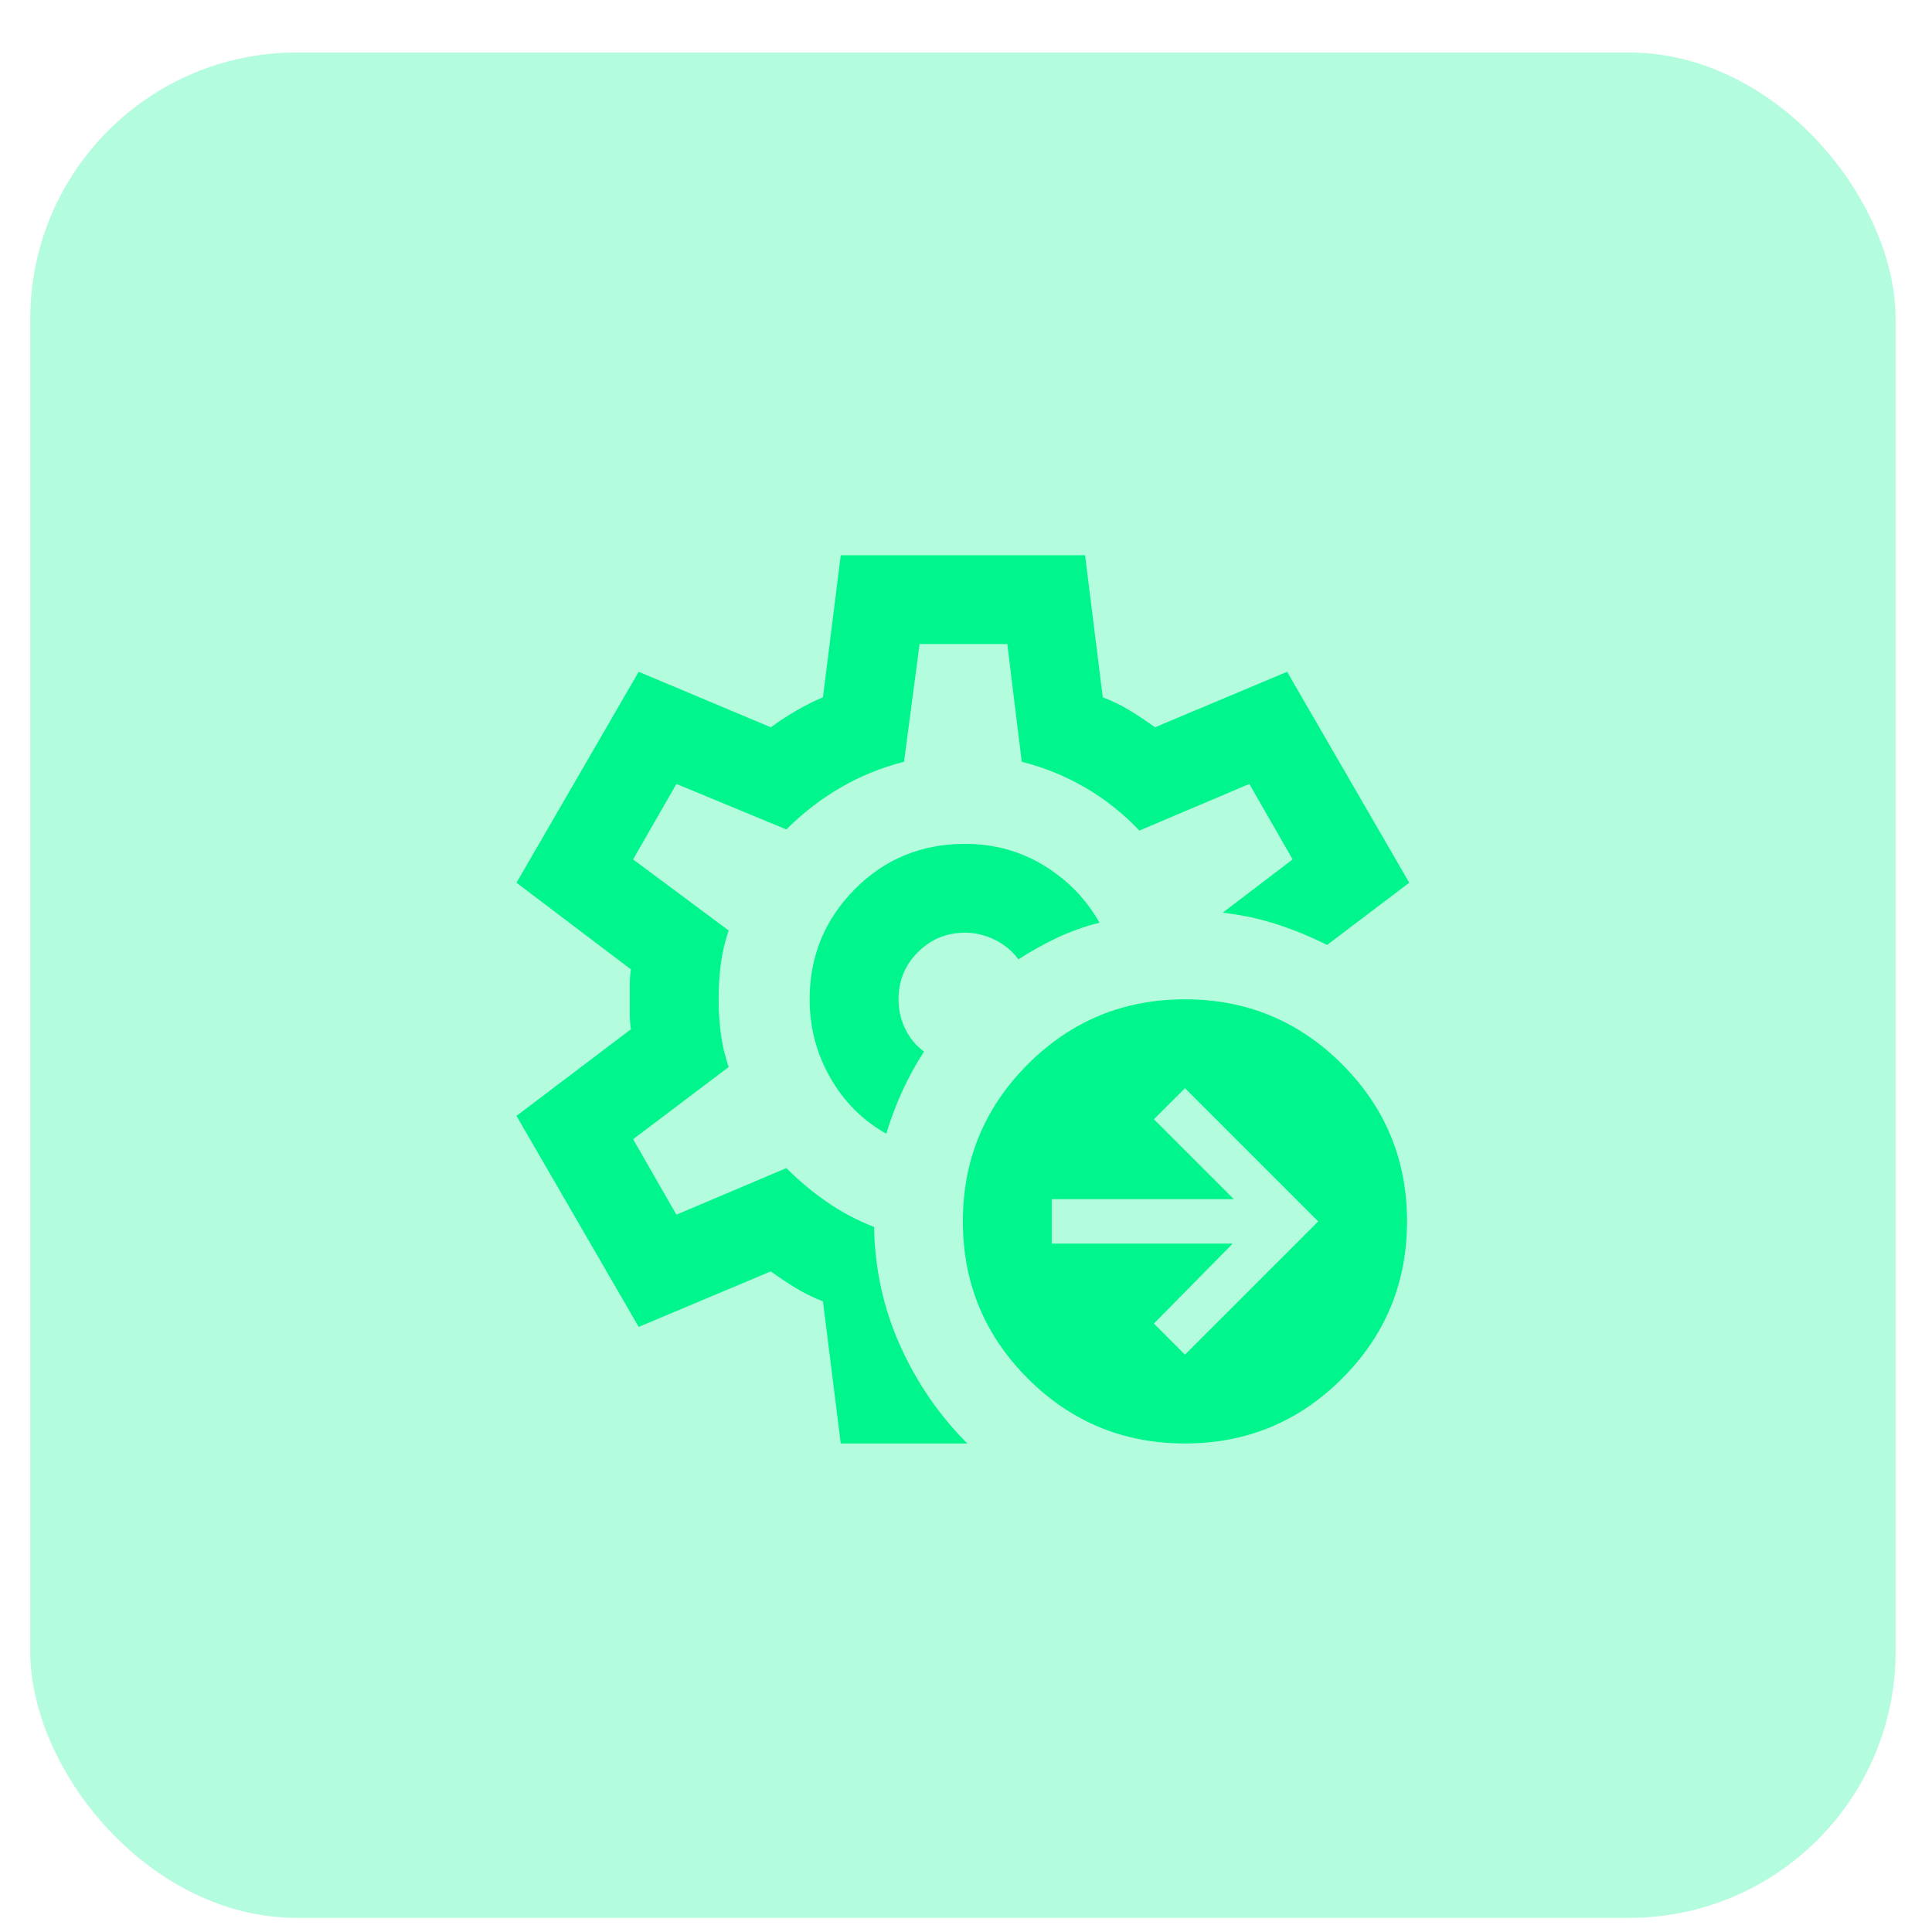 <svg width="29" height="29" viewBox="0 0 29 29" fill="none" xmlns="http://www.w3.org/2000/svg">
<g opacity="0.3">
<rect x="28.454" y="28.788" width="28" height="28" rx="4" transform="rotate(-180 28.454 28.788)" fill="#00F58C"/>
<mask id="mask0_1111_10521" style="mask-type:alpha" maskUnits="userSpaceOnUse" x="0" y="0" width="29" height="29">
<rect x="28.454" y="28.788" width="28" height="28" transform="rotate(-180 28.454 28.788)" fill="#D9D9D9"/>
</mask>
<g mask="url(#mask0_1111_10521)">
</g>
</g>
<mask id="mask1_1111_10521" style="mask-type:alpha" maskUnits="userSpaceOnUse" x="6" y="7" width="17" height="16">
<rect x="6.454" y="7" width="16" height="16" fill="#D9D9D9"/>
</mask>
<g mask="url(#mask1_1111_10521)">
<path d="M12.62 21.667L12.353 19.534C12.209 19.478 12.073 19.411 11.945 19.334C11.817 19.256 11.692 19.172 11.57 19.084L9.587 19.917L7.753 16.75L9.47 15.45C9.459 15.372 9.453 15.297 9.453 15.225V14.775C9.453 14.703 9.459 14.628 9.47 14.55L7.753 13.25L9.587 10.084L11.57 10.917C11.692 10.828 11.82 10.745 11.953 10.667C12.087 10.589 12.22 10.522 12.353 10.467L12.62 8.334H16.287L16.553 10.467C16.698 10.522 16.834 10.589 16.962 10.667C17.09 10.745 17.215 10.828 17.337 10.917L19.32 10.084L21.153 13.25L19.92 14.184C19.676 14.061 19.426 13.959 19.17 13.875C18.915 13.792 18.642 13.733 18.353 13.7L19.403 12.9L18.753 11.767L17.103 12.467C16.859 12.211 16.59 11.997 16.295 11.825C16.001 11.653 15.681 11.522 15.337 11.434L15.12 9.667H13.803L13.57 11.434C13.226 11.522 12.906 11.653 12.612 11.825C12.317 11.997 12.048 12.206 11.803 12.45L10.153 11.767L9.503 12.9L10.937 13.967C10.881 14.133 10.842 14.3 10.82 14.467C10.798 14.633 10.787 14.811 10.787 15C10.787 15.178 10.798 15.35 10.82 15.517C10.842 15.684 10.881 15.85 10.937 16.017L9.503 17.1L10.153 18.233L11.803 17.534C11.992 17.722 12.195 17.892 12.412 18.042C12.628 18.192 12.864 18.317 13.12 18.417C13.131 19.05 13.262 19.645 13.512 20.2C13.762 20.756 14.098 21.245 14.52 21.667H12.62ZM13.303 17.017C13.37 16.795 13.451 16.581 13.545 16.375C13.639 16.17 13.748 15.972 13.87 15.784C13.748 15.695 13.653 15.581 13.587 15.442C13.52 15.303 13.487 15.156 13.487 15C13.487 14.722 13.584 14.486 13.778 14.292C13.973 14.097 14.209 14 14.487 14C14.642 14 14.792 14.036 14.937 14.108C15.081 14.181 15.198 14.278 15.287 14.4C15.476 14.278 15.67 14.17 15.87 14.075C16.07 13.981 16.281 13.906 16.503 13.85C16.303 13.495 16.026 13.209 15.67 12.992C15.315 12.775 14.92 12.667 14.487 12.667C13.831 12.667 13.278 12.895 12.828 13.35C12.378 13.806 12.153 14.356 12.153 15C12.153 15.422 12.256 15.814 12.462 16.175C12.667 16.536 12.948 16.817 13.303 17.017ZM17.787 20.334L19.787 18.334L17.787 16.334L17.32 16.8L18.52 18H15.787V18.667H18.503L17.32 19.867L17.787 20.334ZM17.787 21.667C16.864 21.667 16.078 21.342 15.428 20.692C14.778 20.042 14.453 19.256 14.453 18.334C14.453 17.411 14.778 16.625 15.428 15.975C16.078 15.325 16.864 15 17.787 15C18.709 15 19.495 15.325 20.145 15.975C20.795 16.625 21.12 17.411 21.12 18.334C21.12 19.256 20.795 20.042 20.145 20.692C19.495 21.342 18.709 21.667 17.787 21.667Z" fill="#00F58C"/>
</g>
</svg>
